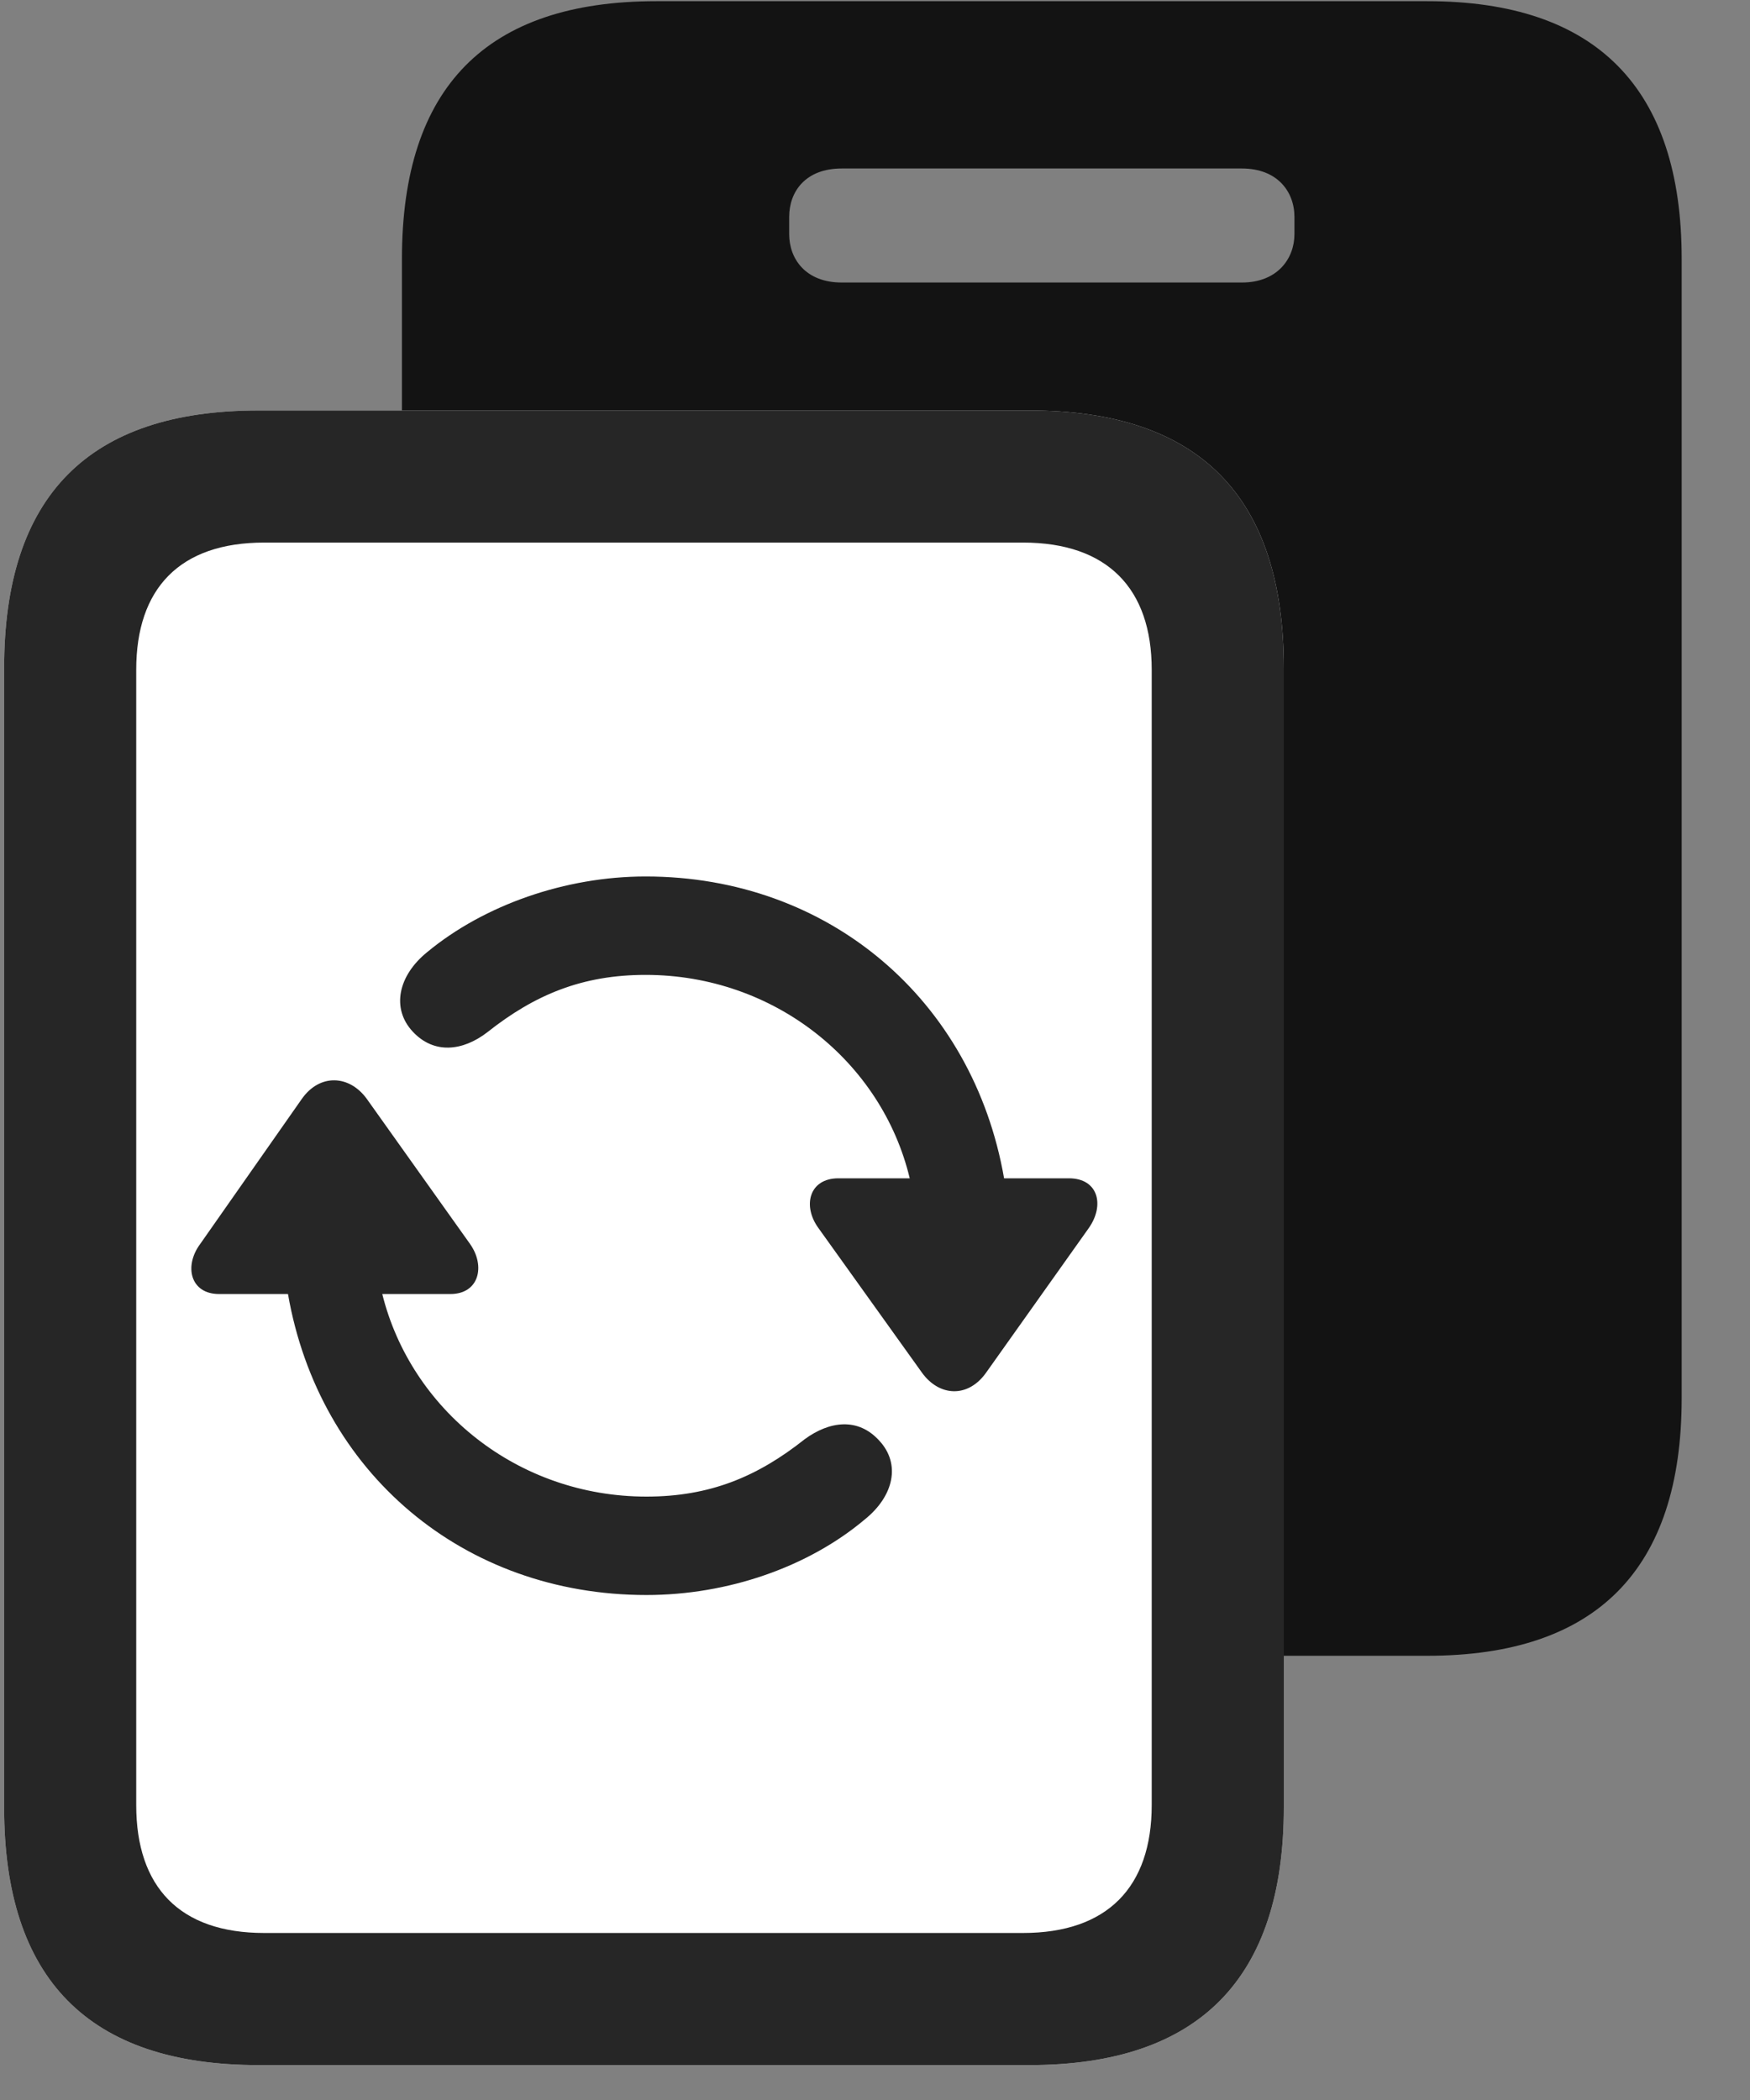 <svg width="25" height="30" viewBox="0 0 25 30" fill="none" xmlns="http://www.w3.org/2000/svg">
<rect x="0" y="0" width="25" height="30" fill="#808080" stroke="none"/>
<g clip-path="url(#clip0_2207_942)">
<path d="M5.742 3.697V19.974C5.742 22.411 6.949 23.654 9.375 23.654H20.391C22.805 23.654 24.024 22.423 24.024 19.974V3.697C24.024 1.259 22.805 0.017 20.391 0.017H9.375C6.949 0.017 5.742 1.247 5.742 3.697ZM11.274 3.345V3.099C11.274 2.736 11.508 2.407 12.024 2.407H17.742C18.246 2.407 18.492 2.736 18.492 3.099V3.345C18.492 3.697 18.246 4.036 17.742 4.036H12.024C11.508 4.036 11.274 3.697 11.274 3.345Z" fill="black" fill-opacity="0.85"/>
<path d="M0.059 25.822C0.059 28.271 1.266 29.501 3.692 29.501H14.707C17.133 29.501 18.34 28.259 18.34 25.822V9.544C18.34 7.095 17.133 5.864 14.707 5.864H3.692C1.266 5.864 0.059 7.083 0.059 9.544V25.822Z" fill="white"/>
<path d="M0.059 25.822C0.059 28.271 1.266 29.501 3.692 29.501H14.707C17.133 29.501 18.34 28.259 18.34 25.822V9.544C18.34 7.095 17.133 5.864 14.707 5.864H3.692C1.266 5.864 0.059 7.083 0.059 9.544V25.822ZM1.946 25.786V9.568C1.946 8.407 2.567 7.751 3.774 7.751H14.614C15.82 7.751 16.453 8.407 16.453 9.568V25.786C16.453 26.958 15.82 27.614 14.614 27.614H3.774C2.567 27.614 1.946 26.958 1.946 25.786Z" fill="black" fill-opacity="0.85"/>
<path d="M9.235 22.786C10.395 22.786 11.543 22.388 12.352 21.708C12.774 21.369 12.867 20.911 12.563 20.583C12.258 20.244 11.848 20.302 11.496 20.56C10.817 21.099 10.137 21.38 9.235 21.38C7.395 21.38 5.871 20.138 5.461 18.486H6.434C6.844 18.486 6.938 18.087 6.715 17.771L5.239 15.697C4.992 15.357 4.571 15.333 4.313 15.697L2.86 17.771C2.625 18.087 2.719 18.486 3.129 18.486H4.114C4.559 21.04 6.621 22.786 9.235 22.786ZM9.223 12.521C8.074 12.521 6.914 12.931 6.106 13.599C5.684 13.939 5.59 14.408 5.895 14.736C6.199 15.064 6.61 15.017 6.961 14.747C7.641 14.208 8.321 13.927 9.223 13.927C11.063 13.927 12.598 15.169 12.996 16.833H11.977C11.555 16.833 11.461 17.232 11.695 17.548L13.172 19.611C13.418 19.951 13.828 19.974 14.086 19.611L15.551 17.548C15.785 17.22 15.692 16.833 15.27 16.833H14.344C13.899 14.279 11.836 12.521 9.223 12.521Z" fill="black" fill-opacity="0.85"/>
</g>
<defs>
<clipPath id="clip0_2207_942">
<rect width="23.965" height="29.52" fill="white" transform="translate(0.059 0.017)"/>
</clipPath>
</defs>
</svg>

